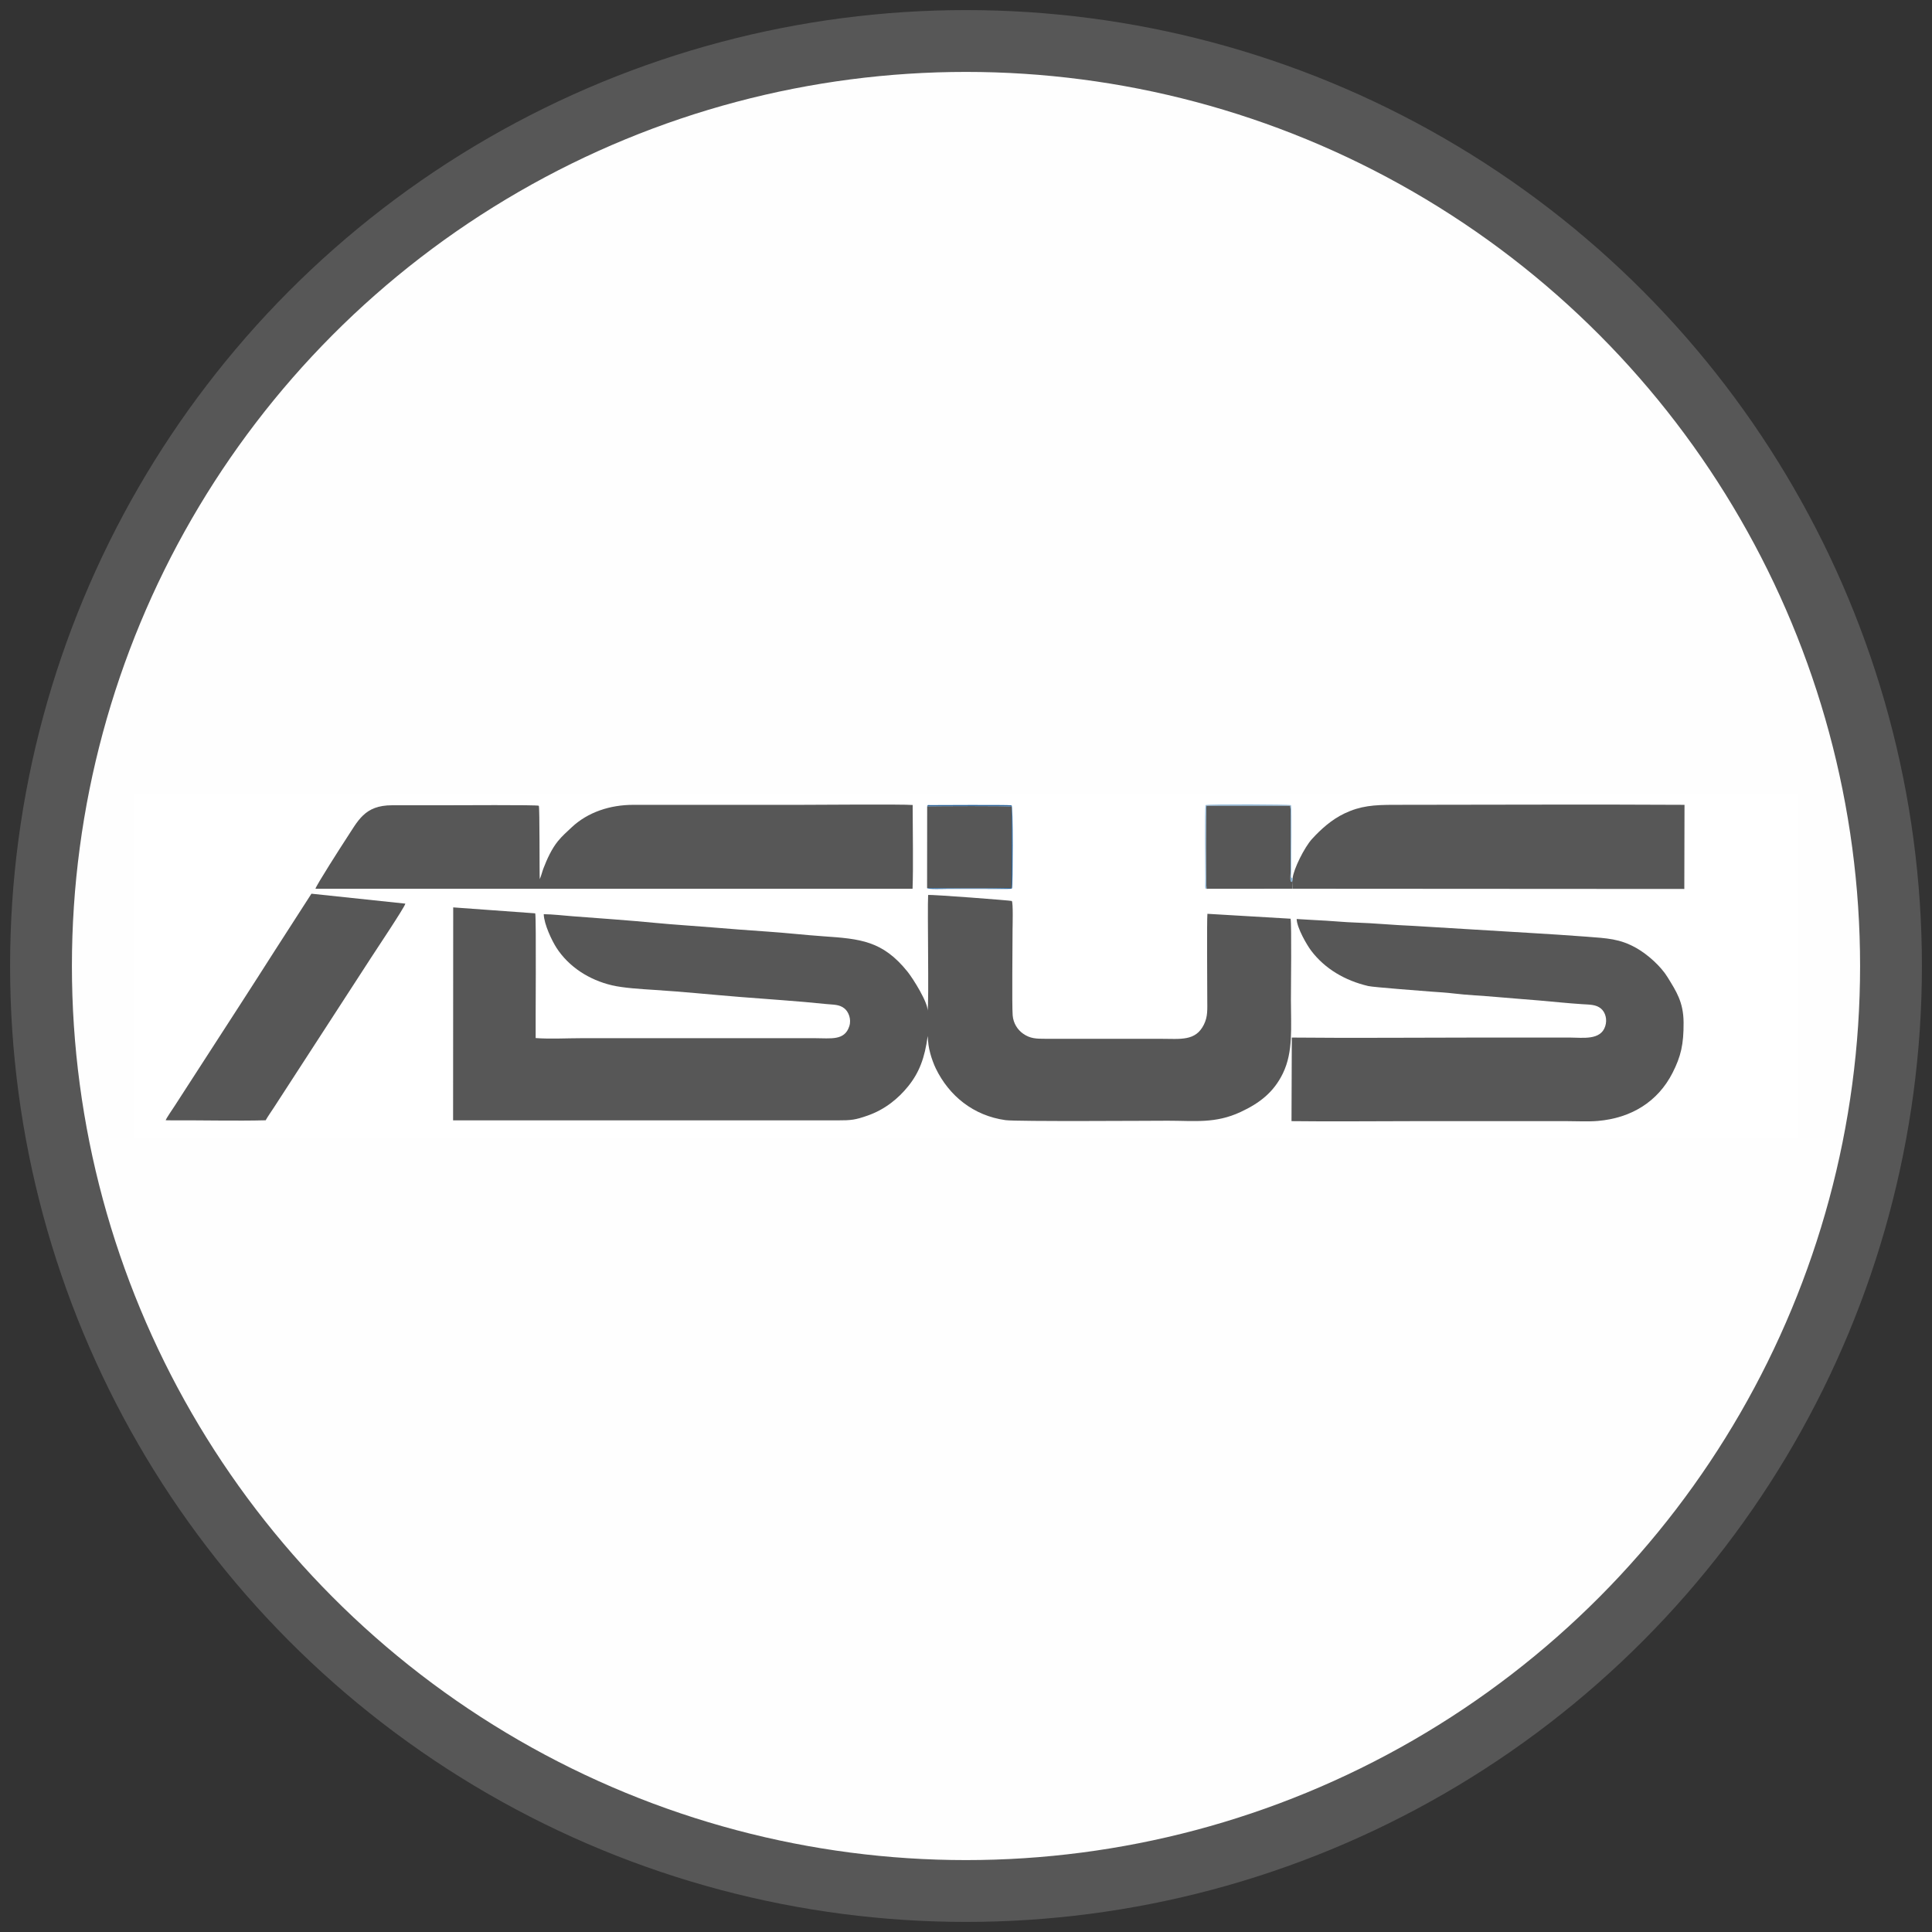 <?xml version="1.0" encoding="UTF-8"?>
<!DOCTYPE svg PUBLIC "-//W3C//DTD SVG 1.1//EN" "http://www.w3.org/Graphics/SVG/1.1/DTD/svg11.dtd">
<!-- Creator: CorelDRAW 2017 -->
<svg xmlns="http://www.w3.org/2000/svg" xml:space="preserve" width="500px" height="500px" version="1.1" style="shape-rendering:geometricPrecision; text-rendering:geometricPrecision; image-rendering:optimizeQuality; fill-rule:evenodd; clip-rule:evenodd"
viewBox="0 0 500 500"
 xmlns:xlink="http://www.w3.org/1999/xlink">
 <rect x="0" y="0" width="500" height="500" fill="#333333" stroke="none"/>
 <defs>
  <style type="text/css">
   <![CDATA[
    .str0 {stroke:#575757;stroke-width:16;stroke-miterlimit:22.926}
    .fil0 {fill:#FEFEFE}
    .fil3 {fill:#2B649B}
    .fil2 {fill:#575757}
    .fil4 {fill:#89B4D7}
    .fil1 {fill:white}
   ]]>
  </style>
 </defs>
 <g id="Слой_x0020_1">
  <circle class="fil0 str0" cx="250" cy="250" r="239.39"/>
  <polygon class="fil1" points="34.67,294.68 465.33,294.68 465.33,205.32 34.67,205.32 "/>
  <path class="fil2" d="M240.06 261.58c0.13,-2.09 -3.7,-8.25 -5.21,-10.13 -6.43,-7.99 -12.19,-8.48 -21.79,-9.14 -4.76,-0.33 -9.84,-0.91 -14.39,-1.21 -4.94,-0.33 -9.63,-0.7 -14.48,-1.1 -4.77,-0.4 -9.8,-0.69 -14.51,-1.15 -6.99,-0.68 -14.52,-1.19 -21.56,-1.73 -2.35,-0.18 -5.07,-0.51 -7.4,-0.53 0.08,2.63 2.11,6.85 3.29,8.69 3.19,4.94 8.47,8.34 14.39,9.72 2.97,0.7 7.6,0.97 10.85,1.18 7.4,0.46 14.87,1.24 22.24,1.83 7.37,0.6 14.99,1.06 22.28,1.83 1.91,0.2 3.46,0.06 4.8,1.17 0.99,0.8 1.83,2.71 1.23,4.57 -1.22,3.81 -4.8,3.1 -8.92,3.1l-60.25 0c-3.73,0 -8.38,0.25 -12,-0.03 -0.06,-2.51 0.19,-31.1 -0.11,-32.28l-21.23 -1.54 -0.03 55.12 99.41 0c3.74,0 4.67,-0.13 7.84,-1.23 4.5,-1.56 8,-4.45 10.53,-7.6 2.86,-3.55 4.29,-7.33 5.05,-13.01 0.14,1.96 0.2,2.78 0.67,4.53 0.31,1.18 0.9,2.8 1.43,3.89 3.43,7.04 9.69,12.2 18.03,13.36 2.83,0.4 38.25,0.15 42.05,0.15 6.96,0 12.25,0.78 18.78,-2.25 4.93,-2.29 8.58,-5.1 10.96,-10 2.71,-5.58 2.08,-11.89 2.08,-18.95 0,-3.04 0.2,-19.57 -0.08,-21.08l-21.53 -1.27c-0.17,1.68 -0.04,18.81 -0.04,22.04 0,2.74 0.18,4.5 -0.87,6.63 -2.15,4.33 -5.96,3.69 -11.18,3.68l-29.58 0c-2.7,0 -4.18,-0.04 -6.02,-1.32 -1.42,-0.99 -2.55,-2.68 -2.71,-4.76 -0.21,-2.56 -0.03,-18.31 -0.03,-22.23 0,-0.45 0.19,-7.04 -0.2,-7.36 -0.27,-0.13 -20.6,-1.7 -21.65,-1.55 -0.22,4.09 0.25,27.81 -0.14,29.96z"/>
  <path class="fil2" d="M334.32 268.52l-0.08 21.63c10.55,0.13 21.18,0 31.72,0 13.2,0 26.39,0 39.59,0 2.48,0 5.54,0.16 7.95,-0.05 8.61,-0.73 15.52,-4.94 19.34,-12.42 2.18,-4.29 2.9,-7.37 2.87,-13.05 -0.03,-5.32 -1.92,-8.09 -4.1,-11.66 -1.75,-2.87 -5.15,-5.94 -8.16,-7.64 -4.27,-2.4 -7.5,-2.5 -12.9,-2.92 -9.85,-0.75 -19.95,-1.25 -29.88,-1.89l-15.02 -0.91c-5.14,-0.2 -9.9,-0.7 -15.03,-0.86 -2.43,-0.08 -4.97,-0.33 -7.36,-0.47 -2.63,-0.17 -5.09,-0.25 -7.69,-0.44 0.07,2.28 2.62,6.7 3.76,8.2 3.57,4.71 8.77,7.74 14.78,9.15 1.29,0.3 14.19,1.28 16.55,1.46 1.75,0.12 3.7,0.24 5.45,0.45 3.59,0.44 7.5,0.58 11.19,0.92 3.66,0.33 7.42,0.59 11.11,0.91 3.59,0.31 7.53,0.73 11.05,0.95 1.98,0.13 3.6,0.07 4.87,1.14 1.15,0.97 1.67,2.81 1.1,4.57 -1.19,3.72 -5.87,2.93 -9.1,2.93 -7.98,0.02 -15.96,0 -23.94,0 -16,0 -32.08,0.16 -48.07,0z"/>
  <path class="fil2" d="M139.69 227.52c-0.1,-1.01 0.01,-18.74 -0.25,-18.99 -0.28,-0.27 -21.76,-0.13 -24.64,-0.13l-13.31 0c-7.22,0 -8.81,4.02 -11.95,8.75 -1.04,1.58 -7.81,12.14 -7.9,12.86l154.53 0c0.22,-6.07 0.03,-14.59 0.03,-20.62l0 -1.06c-2.76,-0.23 -25.52,-0.04 -28.92,-0.04l-43.35 0c-6.08,0 -11.8,1.9 -15.96,5.8 -1.18,1.1 -2.53,2.3 -3.59,3.61 -1.6,1.97 -2.81,4.62 -3.74,7.04 -0.33,0.86 -0.58,1.97 -0.95,2.78z"/>
  <path class="fil2" d="M334.53 227.28l-0.12 0.96 0.09 1.76 101.4 0.06 0.05 -21.77c-25,-0.15 -50.13,0 -75.16,0 -5.23,0 -8.68,0.26 -12.8,2.21 -3.37,1.6 -6.12,4.09 -8.43,6.61 -1.98,2.17 -4.79,7.82 -5.03,10.17z"/>
  <path class="fil2" d="M42.88 289.92l1.81 0.03c7.79,-0.05 16.43,0.18 24.06,-0.02 0.64,-1.12 1.46,-2.26 2.21,-3.42l24.99 -38.53c1,-1.57 8.93,-13.41 8.95,-14.12l-24.3 -2.57 -9.47 14.71c-3.15,4.94 -6.3,9.86 -9.42,14.68l-16.53 25.57c-0.61,0.95 -2.1,3.07 -2.3,3.67z"/>
  <path class="fil2" d="M312.25 230.02l22.25 -0.02 -0.09 -1.76c-0.62,0.01 -0.42,-1.01 -0.41,-2.26 0.02,-3.32 0.18,-16.17 -0.07,-17.49l-21.7 0c-0.2,1.08 -0.18,20.6 0.02,21.53z"/>
  <path class="fil2" d="M239.93 229.82c5.24,0.05 14.03,0.15 19.32,0.01l2.54 -0.04 0.04 -21.02c-0.91,-0.25 -19.41,-0.13 -21.88,-0.09l-0.02 21.14z"/>
  <path class="fil3" d="M239.95 208.68c2.47,-0.04 20.97,-0.16 21.88,0.09l-0.04 21.02 -2.54 0.04c-5.29,0.14 -14.08,0.04 -19.32,-0.01 0.09,0.4 4.45,0.22 5.22,0.22l15.5 0.01c0.29,0 1.11,0.02 1.27,-0.16 0.19,-0.2 0.33,-22.34 -0.15,-21.44 -0.02,0.04 -0.08,-0.03 -0.11,-0.04 -0.74,-0.16 -20.27,-0.05 -20.89,-0.05 -0.88,0 -0.56,-0.15 -0.82,0.32z"/>
  <path class="fil4" d="M312.25 230.02c-0.2,-0.93 -0.22,-20.45 -0.02,-21.53l21.7 0c0.25,1.32 0.09,14.17 0.07,17.49 -0.01,1.25 -0.21,2.27 0.41,2.26l0.12 -0.96c-0.61,0.03 -0.36,-0.91 -0.36,-2.08 0,-3.47 0.19,-15.2 -0.06,-16.82 -0.68,-0.23 -20.84,-0.28 -22.09,-0.03 -0.29,1.34 -0.09,15.42 -0.09,19.04l-0.02 2.05c0.14,1.06 -0.12,0.31 0.34,0.58z"/>
 </g>
</svg>
